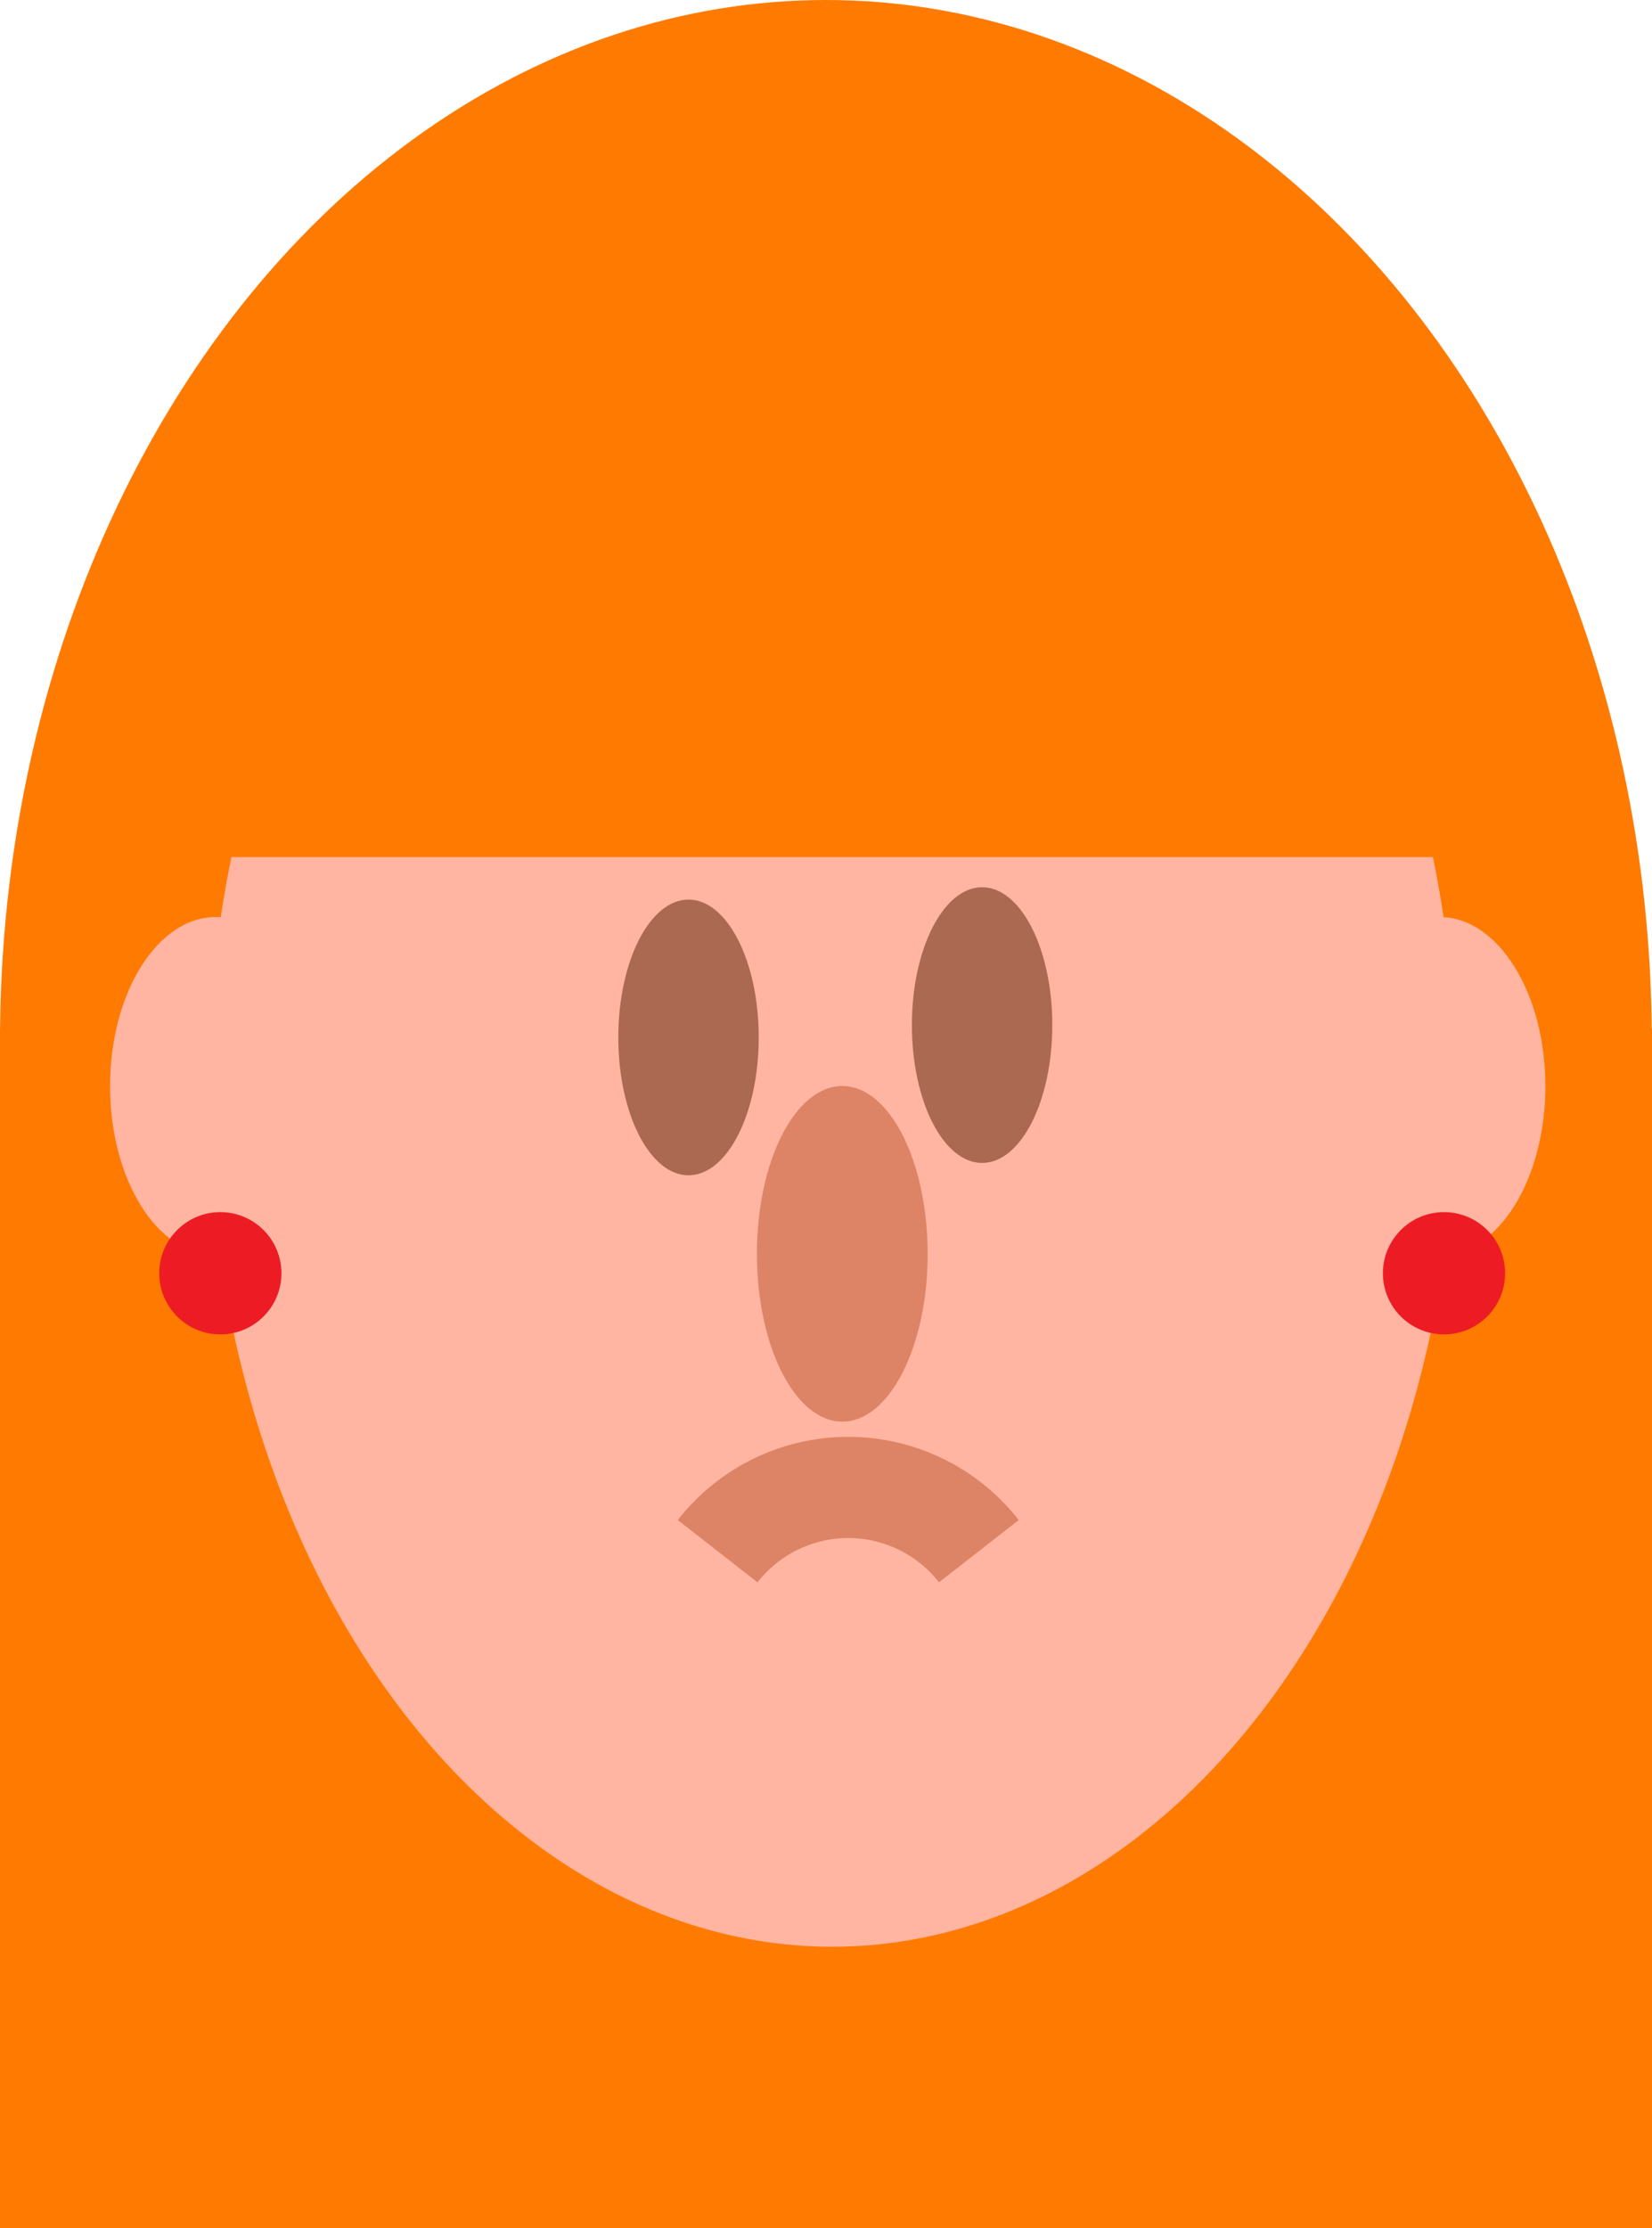 <svg xmlns="http://www.w3.org/2000/svg" viewBox="0 0 81.65 110.08"><defs><style>.cls-1{fill:#ff7a00;}.cls-2{fill:#ffb5a1;}.cls-3{fill:none;stroke:#de8466;stroke-miterlimit:10;stroke-width:5px;}.cls-4{fill:#de8466;}.cls-5{fill:#ac6952;}.cls-6{fill:#ed1c24;}</style></defs><title>Recurso 3</title><g id="Capa_2" data-name="Capa 2"><g id="Capa_7" data-name="Capa 7"><rect class="cls-1" y="50.8" width="81.65" height="59.27"/><ellipse class="cls-1" cx="40.82" cy="51.41" rx="40.82" ry="51.41"/><ellipse class="cls-2" cx="10.67" cy="53.66" rx="5.23" ry="8.36"/><ellipse class="cls-2" cx="71.15" cy="53.66" rx="5.23" ry="8.36"/><ellipse class="cls-2" cx="41.13" cy="53.83" rx="30.85" ry="42.34"/><rect class="cls-1" x="18.14" y="10.28" width="46.57" height="21.17"/><rect class="cls-1" x="10.28" y="21.17" width="61.69" height="21.17"/><path class="cls-3" d="M35.47,76.63a8.19,8.19,0,0,1,12.91,0"/><ellipse class="cls-4" cx="41.63" cy="61.94" rx="4.22" ry="8.29"/><ellipse class="cls-5" cx="34.03" cy="51.25" rx="3.47" ry="6.81"/><ellipse class="cls-5" cx="48.54" cy="50.64" rx="3.47" ry="6.81"/><circle class="cls-6" cx="10.89" cy="62.9" r="3.02"/><circle class="cls-6" cx="71.37" cy="62.9" r="3.02"/></g></g></svg>